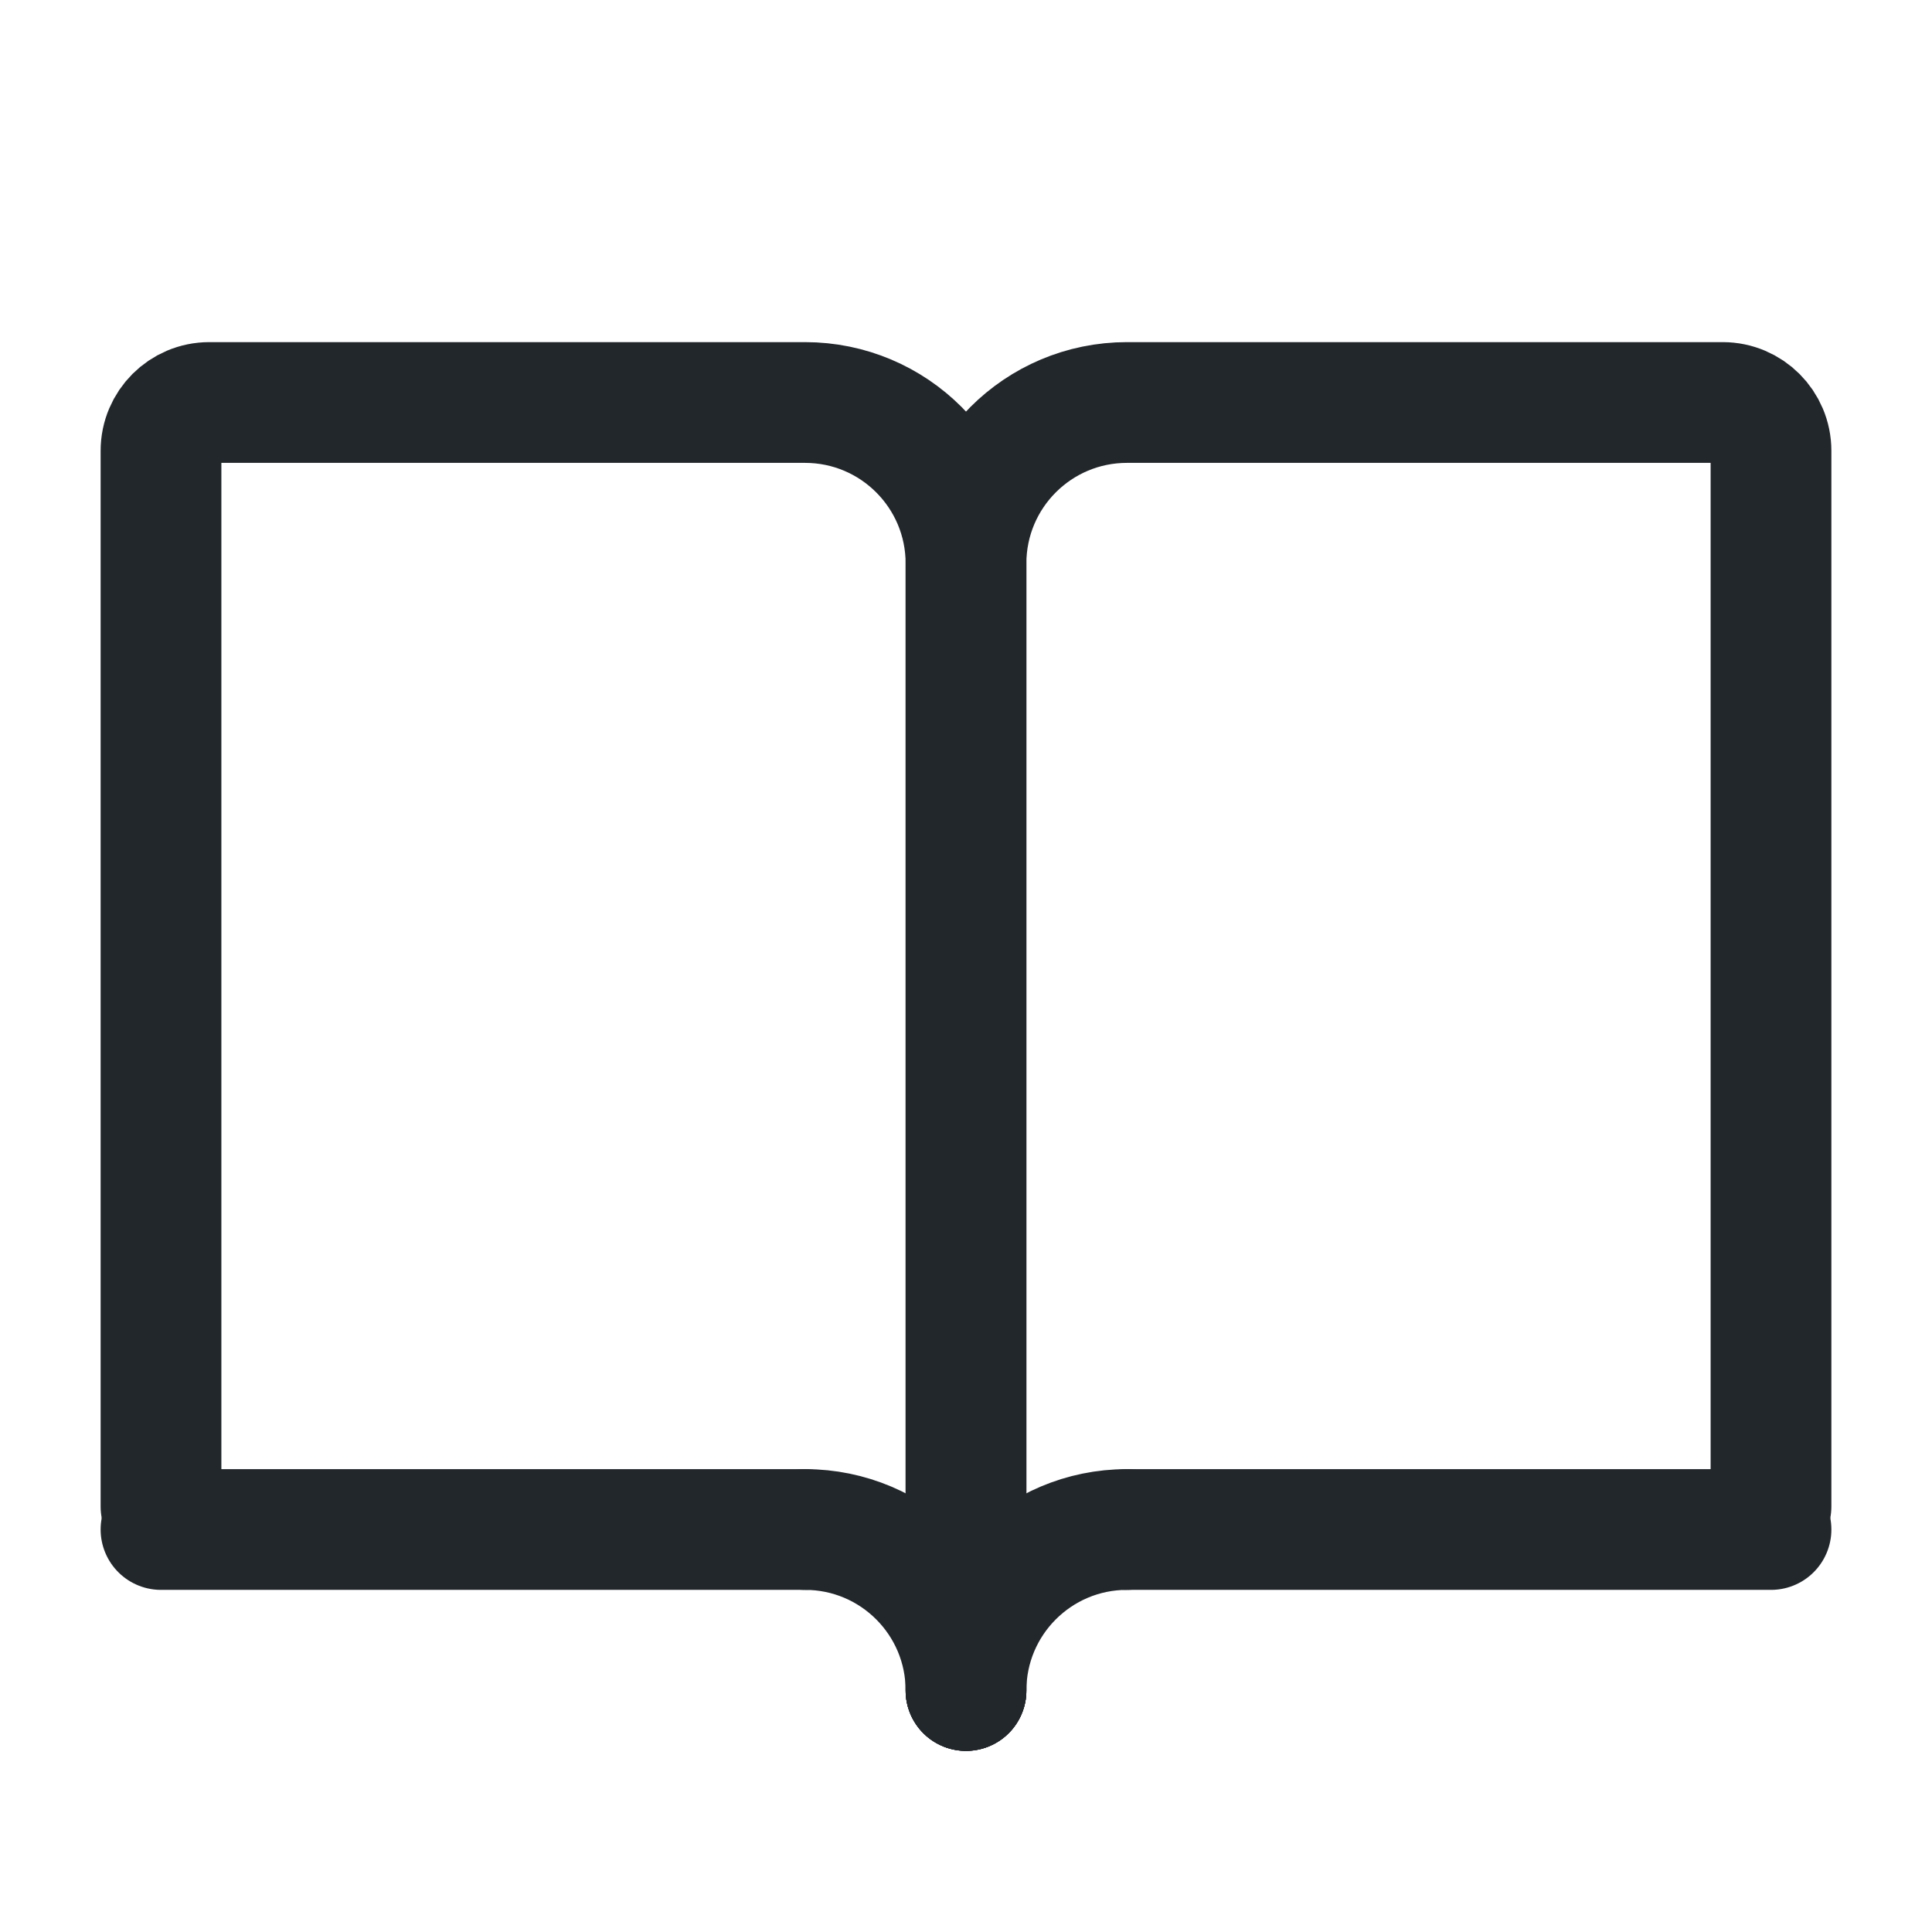 <svg width="24" height="24" viewBox="0 0 24 24" fill="none" xmlns="http://www.w3.org/2000/svg">
<path d="M12 21V7C12 5.895 12.895 5 14 5H21.4C21.731 5 22 5.269 22 5.6V18.714" stroke="#21272A" stroke-width="1.5" stroke-linecap="round"/>
<path d="M12 21V7C12 5.895 11.105 5 10 5H2.6C2.269 5 2 5.269 2 5.6V18.714" stroke="#21272A" stroke-width="1.5" stroke-linecap="round"/>
<path d="M14 19H22" stroke="#21272A" stroke-width="1.5" stroke-linecap="round"/>
<path d="M10 19H2" stroke="#21272A" stroke-width="1.5" stroke-linecap="round"/>
<path d="M12 21C12 19.895 12.895 19 14 19" stroke="#21272A" stroke-width="1.5" stroke-linecap="round" stroke-linejoin="round"/>
<path d="M12 21C12 19.895 11.105 19 10 19" stroke="#21272A" stroke-width="1.5" stroke-linecap="round" stroke-linejoin="round"/>
</svg>
